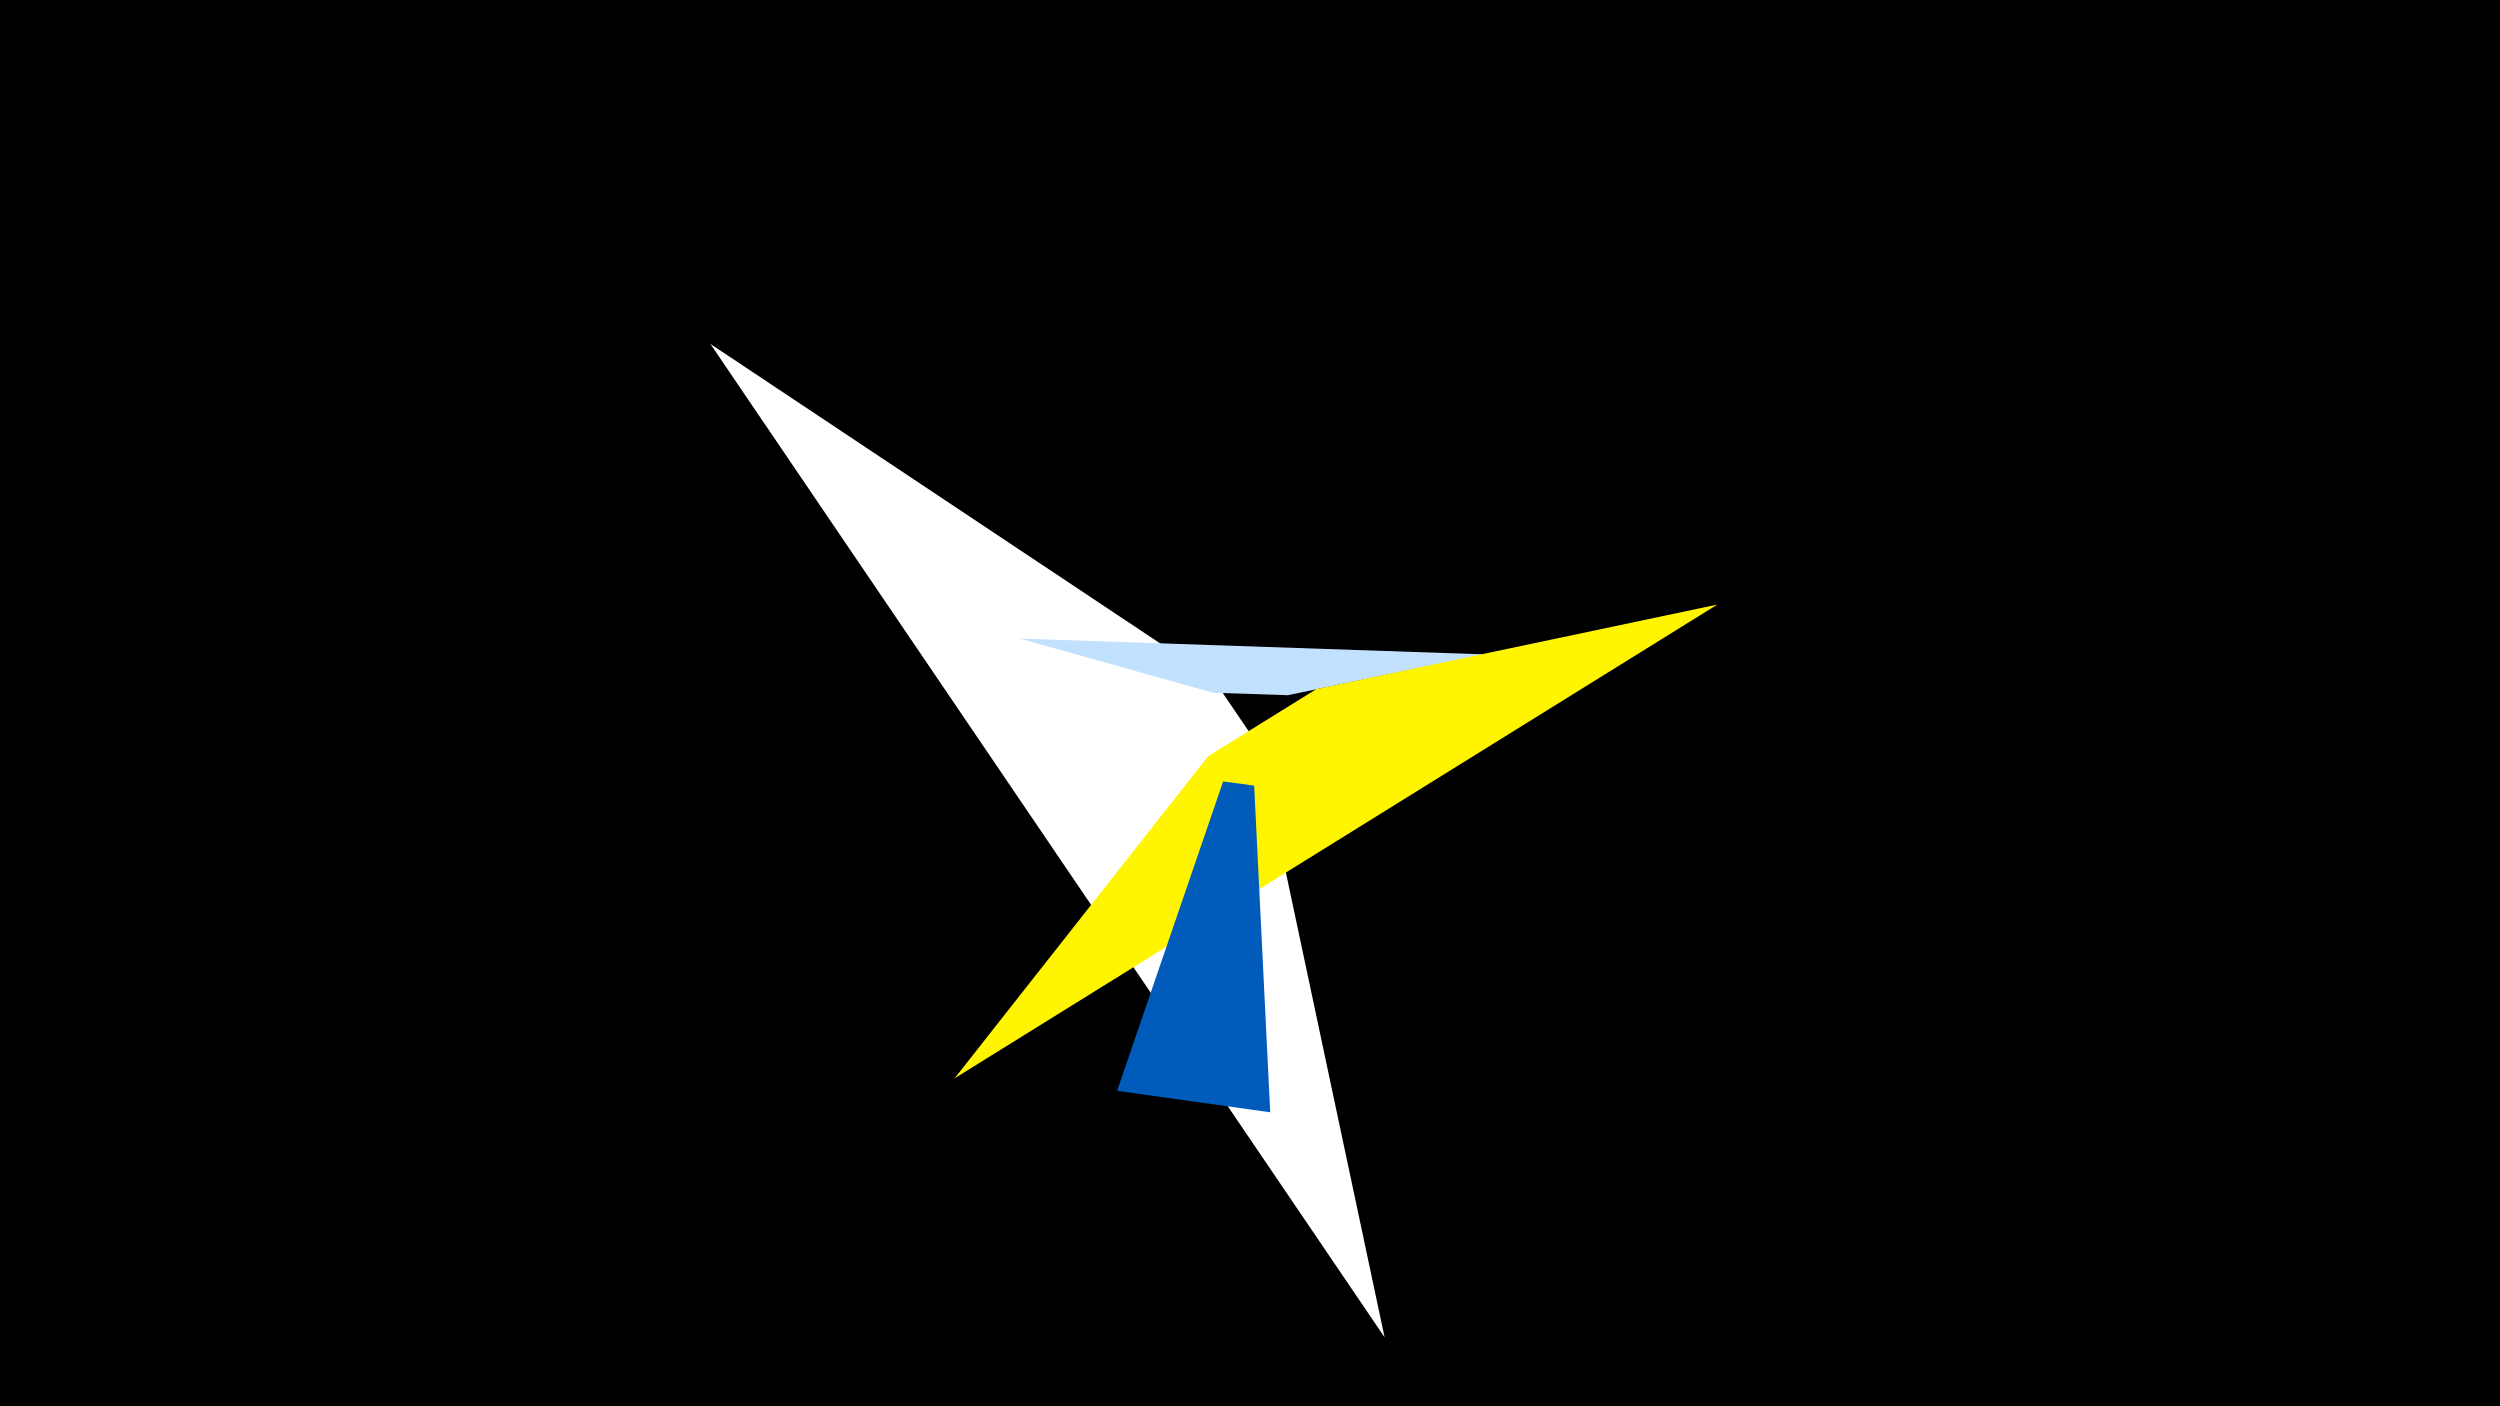 <svg width="1200" height="675" viewBox="-500 -500 1200 675" xmlns="http://www.w3.org/2000/svg"><title>19084</title><path d="M-500-500h1200v675h-1200z" fill="#000"/><path d="M-159-334.9l323.6 476.8-60.2-283.5-22.2-32.7z" fill="#fff"/><path d="M-10.7-193.5l223.2 7.6-94.4 19.6-35.9-1.2z" fill="#c2e1ff"/><path d="M-41.8 17.6l366.1-227.4-192.5 40.6-51.9 32.2z" fill="#fff500"/><path d="M109.7 33.9l-73.5-10.3 50.9-148.5 14.9 2z" fill="#005bbb"/></svg>